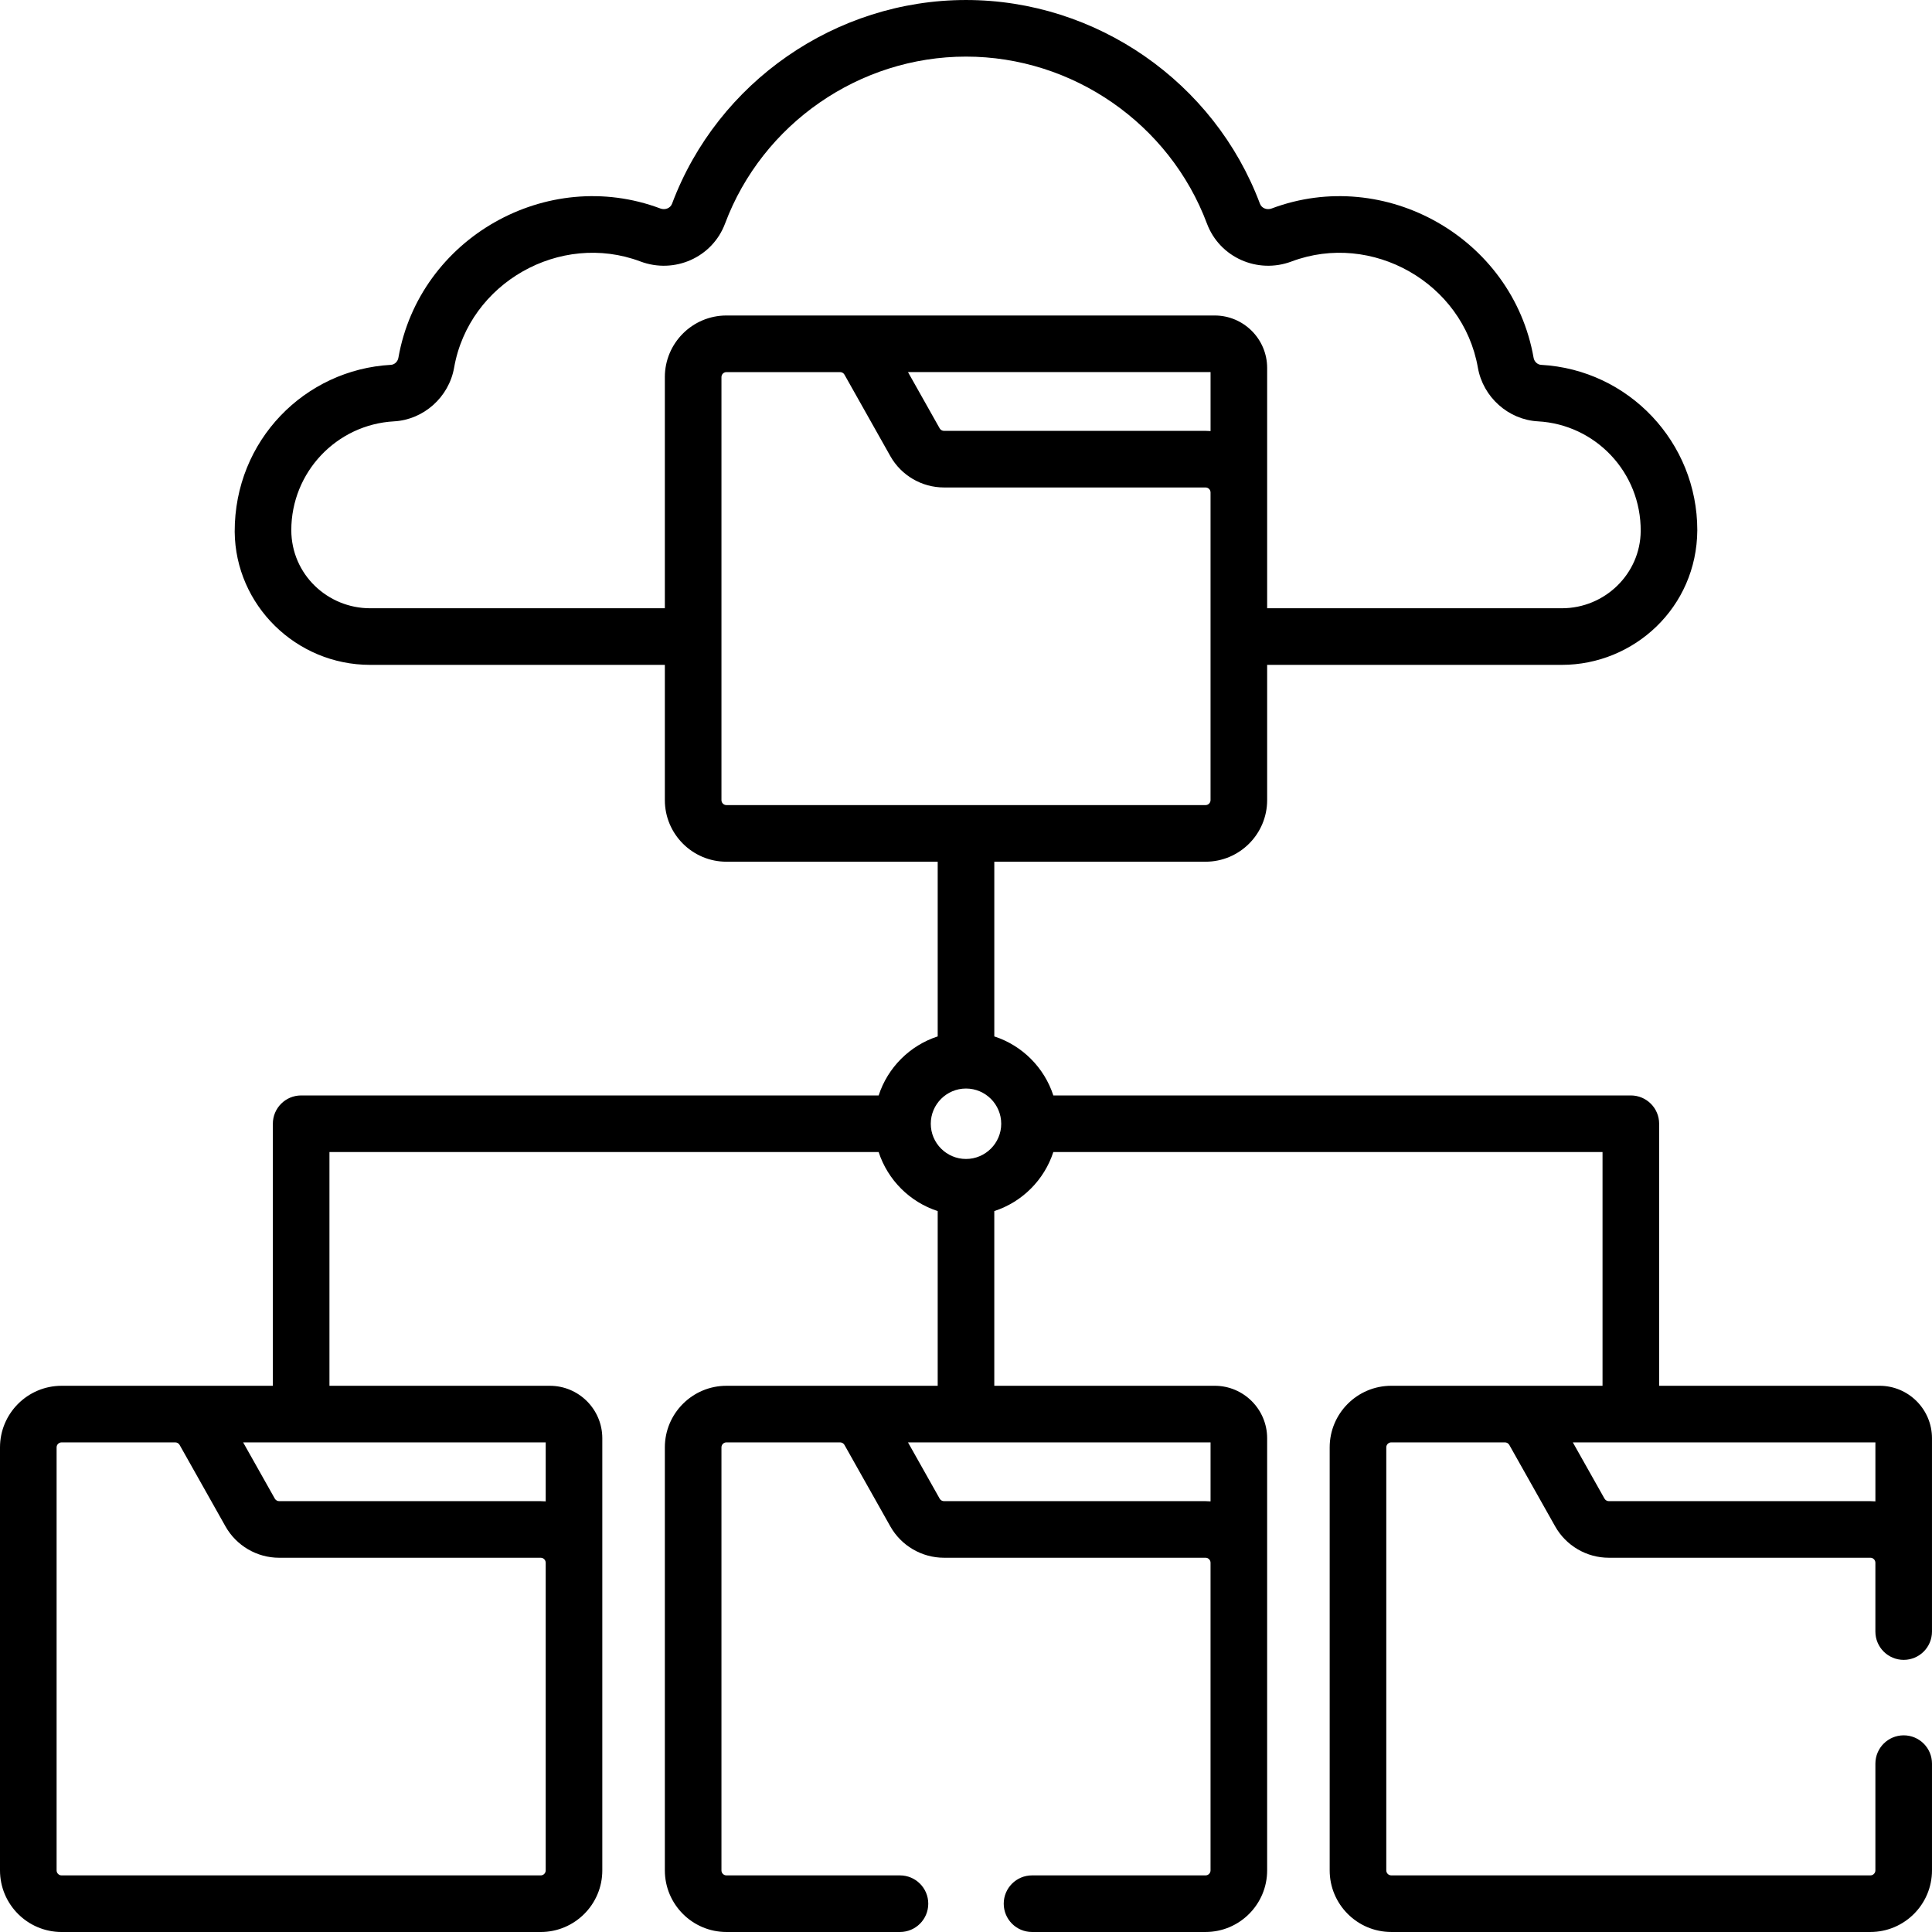 <svg id="Capa_1" enable-background="new 0 0 512 512" height="512" viewBox="0 0 512 512" width="512" xmlns="http://www.w3.org/2000/svg"><g><path d="m498.098 367.248h-58.408v-69.443c0-4.143-3.357-7.5-7.5-7.5h-153.045c-2.402-7.393-8.251-13.243-15.645-15.645v-46.298h55.986c9 0 16.322-7.322 16.322-16.322v-35.845h78.11c19.089 0 35.757-15.195 35.885-35.681 0-23.302-18.188-42.554-41.409-43.829-.946-.053-1.793-.846-1.969-1.848-5.584-31.831-39.431-50.863-69.424-39.587-1.227.464-2.646-.049-3.104-1.265-12.105-32.29-43.41-53.985-77.897-53.985-34.488 0-65.793 21.695-77.899 53.984-.459 1.223-1.881 1.725-3.103 1.266-30-11.276-63.84 7.757-69.425 39.587-.176 1.001-1.021 1.795-1.968 1.848-22.739 1.249-41.466 19.95-41.408 44.238.179 19.449 16.275 35.271 35.883 35.271h78.111v35.845c0 9 7.322 16.322 16.322 16.322h55.987v46.298c-7.394 2.402-13.244 8.252-15.646 15.645h-153.045c-4.143 0-7.5 3.357-7.5 7.5v69.443c-11.049 0-43.506 0-55.985 0-9.002.001-16.324 7.323-16.324 16.323v112.106c0 9.002 7.322 16.324 16.323 16.324h126.972c9 0 16.322-7.322 16.322-16.323 0-11.13 0-102.994 0-114.526 0-7.666-6.236-13.902-13.902-13.902h-58.406v-61.943h145.545c2.402 7.394 8.252 13.243 15.646 15.645v46.298c-11.049 0-43.506 0-55.986 0-9 0-16.322 7.322-16.322 16.322v112.106c0 9.001 7.322 16.323 16.322 16.323h45.986c4.143 0 7.5-3.357 7.5-7.5s-3.357-7.5-7.5-7.5h-45.986c-.729 0-1.322-.594-1.322-1.323v-112.107c0-.729.593-1.322 1.322-1.322h30.125c.478 0 .919.259 1.153.674l12.153 21.586c2.888 5.129 8.338 8.314 14.224 8.314h69.317c.729 0 1.322.594 1.322 1.323v81.531c0 .729-.593 1.323-1.322 1.323h-45.986c-4.143 0-7.5 3.357-7.5 7.5s3.357 7.5 7.5 7.5h45.986c9 0 16.322-7.322 16.322-16.323 0-11.13 0-102.994 0-114.526 0-7.666-6.236-13.902-13.902-13.902h-58.406v-46.298c7.394-2.402 13.243-8.252 15.645-15.645h145.545v61.943c-11.049 0-43.506 0-55.985 0-9.001 0-16.323 7.322-16.323 16.322v112.106c0 9.001 7.322 16.323 16.323 16.323h126.972c9.001 0 16.323-7.322 16.323-16.323v-28.291c0-4.143-3.357-7.5-7.5-7.5s-7.5 3.357-7.5 7.5v28.291c0 .729-.594 1.323-1.323 1.323h-126.972c-.729 0-1.323-.594-1.323-1.323v-112.106c0-.729.594-1.322 1.323-1.322h30.125c.477 0 .918.259 1.152.674l12.153 21.585c2.887 5.129 8.337 8.315 14.224 8.315h69.317c.729 0 1.323.594 1.323 1.323v18.24c0 4.143 3.357 7.5 7.5 7.5s7.5-3.357 7.5-7.5c0-15.383 0-36.043 0-51.235.001-7.666-6.235-13.902-13.901-13.902zm-353.481 128.429c0 .729-.593 1.323-1.322 1.323h-126.972c-.729 0-1.323-.594-1.323-1.323v-112.107c0-.729.594-1.322 1.323-1.322h30.125c.477 0 .918.259 1.152.674l12.153 21.585c2.887 5.129 8.337 8.315 14.224 8.315h69.317c.729 0 1.322.594 1.322 1.323v81.532zm0-113.429v15.627c-.437-.035-.877-.053-1.322-.053h-69.317c-.477 0-.918-.258-1.152-.674l-8.39-14.9zm176.192-268.011c-.437-.035-.877-.053-1.322-.053h-69.317c-.478 0-.919-.259-1.153-.674l-8.389-14.9h80.182v15.627zm-144.618-14.304v61.262h-78.111c-11.204 0-20.842-8.912-20.884-20.681 0-15.34 11.962-28.013 27.231-28.853 7.854-.431 14.548-6.416 15.919-14.232 3.952-22.522 28.122-36.127 49.373-28.138 8.963 3.369 19.041-1.017 22.426-10.04 9.924-26.468 35.585-44.251 63.855-44.251s53.93 17.783 63.854 44.252c3.378 9.004 13.444 13.415 22.426 10.039 21.253-7.993 45.423 5.623 49.372 28.136 1.37 7.817 8.065 13.804 15.921 14.234 15.22.837 27.342 13.485 27.229 29.124-.104 11.254-9.472 20.409-20.883 20.409h-78.11c0-6.267 0-56.789 0-63.682v-.001c0-7.666-6.236-13.902-13.902-13.902h-129.393c-9 0-16.323 7.323-16.323 16.324zm16.323 113.428c-.729 0-1.322-.593-1.322-1.322 0-12.784 0-100.503 0-112.106 0-.729.593-1.322 1.322-1.322h30.125c.478 0 .919.259 1.153.674l12.153 21.586c2.888 5.129 8.338 8.314 14.224 8.314h69.317c.729 0 1.322.593 1.322 1.322v81.532c0 .729-.593 1.322-1.322 1.322zm128.295 168.887v15.627c-.437-.035-.877-.053-1.322-.053h-69.317c-.478 0-.919-.259-1.153-.674l-8.389-14.9zm-64.809-75.11c-5.146 0-9.334-4.187-9.334-9.333s4.188-9.333 9.334-9.333 9.333 4.187 9.333 9.333-4.187 9.333-9.333 9.333zm241 90.737c-.437-.035-.878-.053-1.323-.053h-69.317c-.477 0-.918-.258-1.152-.674l-8.39-14.9h80.182z"/></g></svg>
